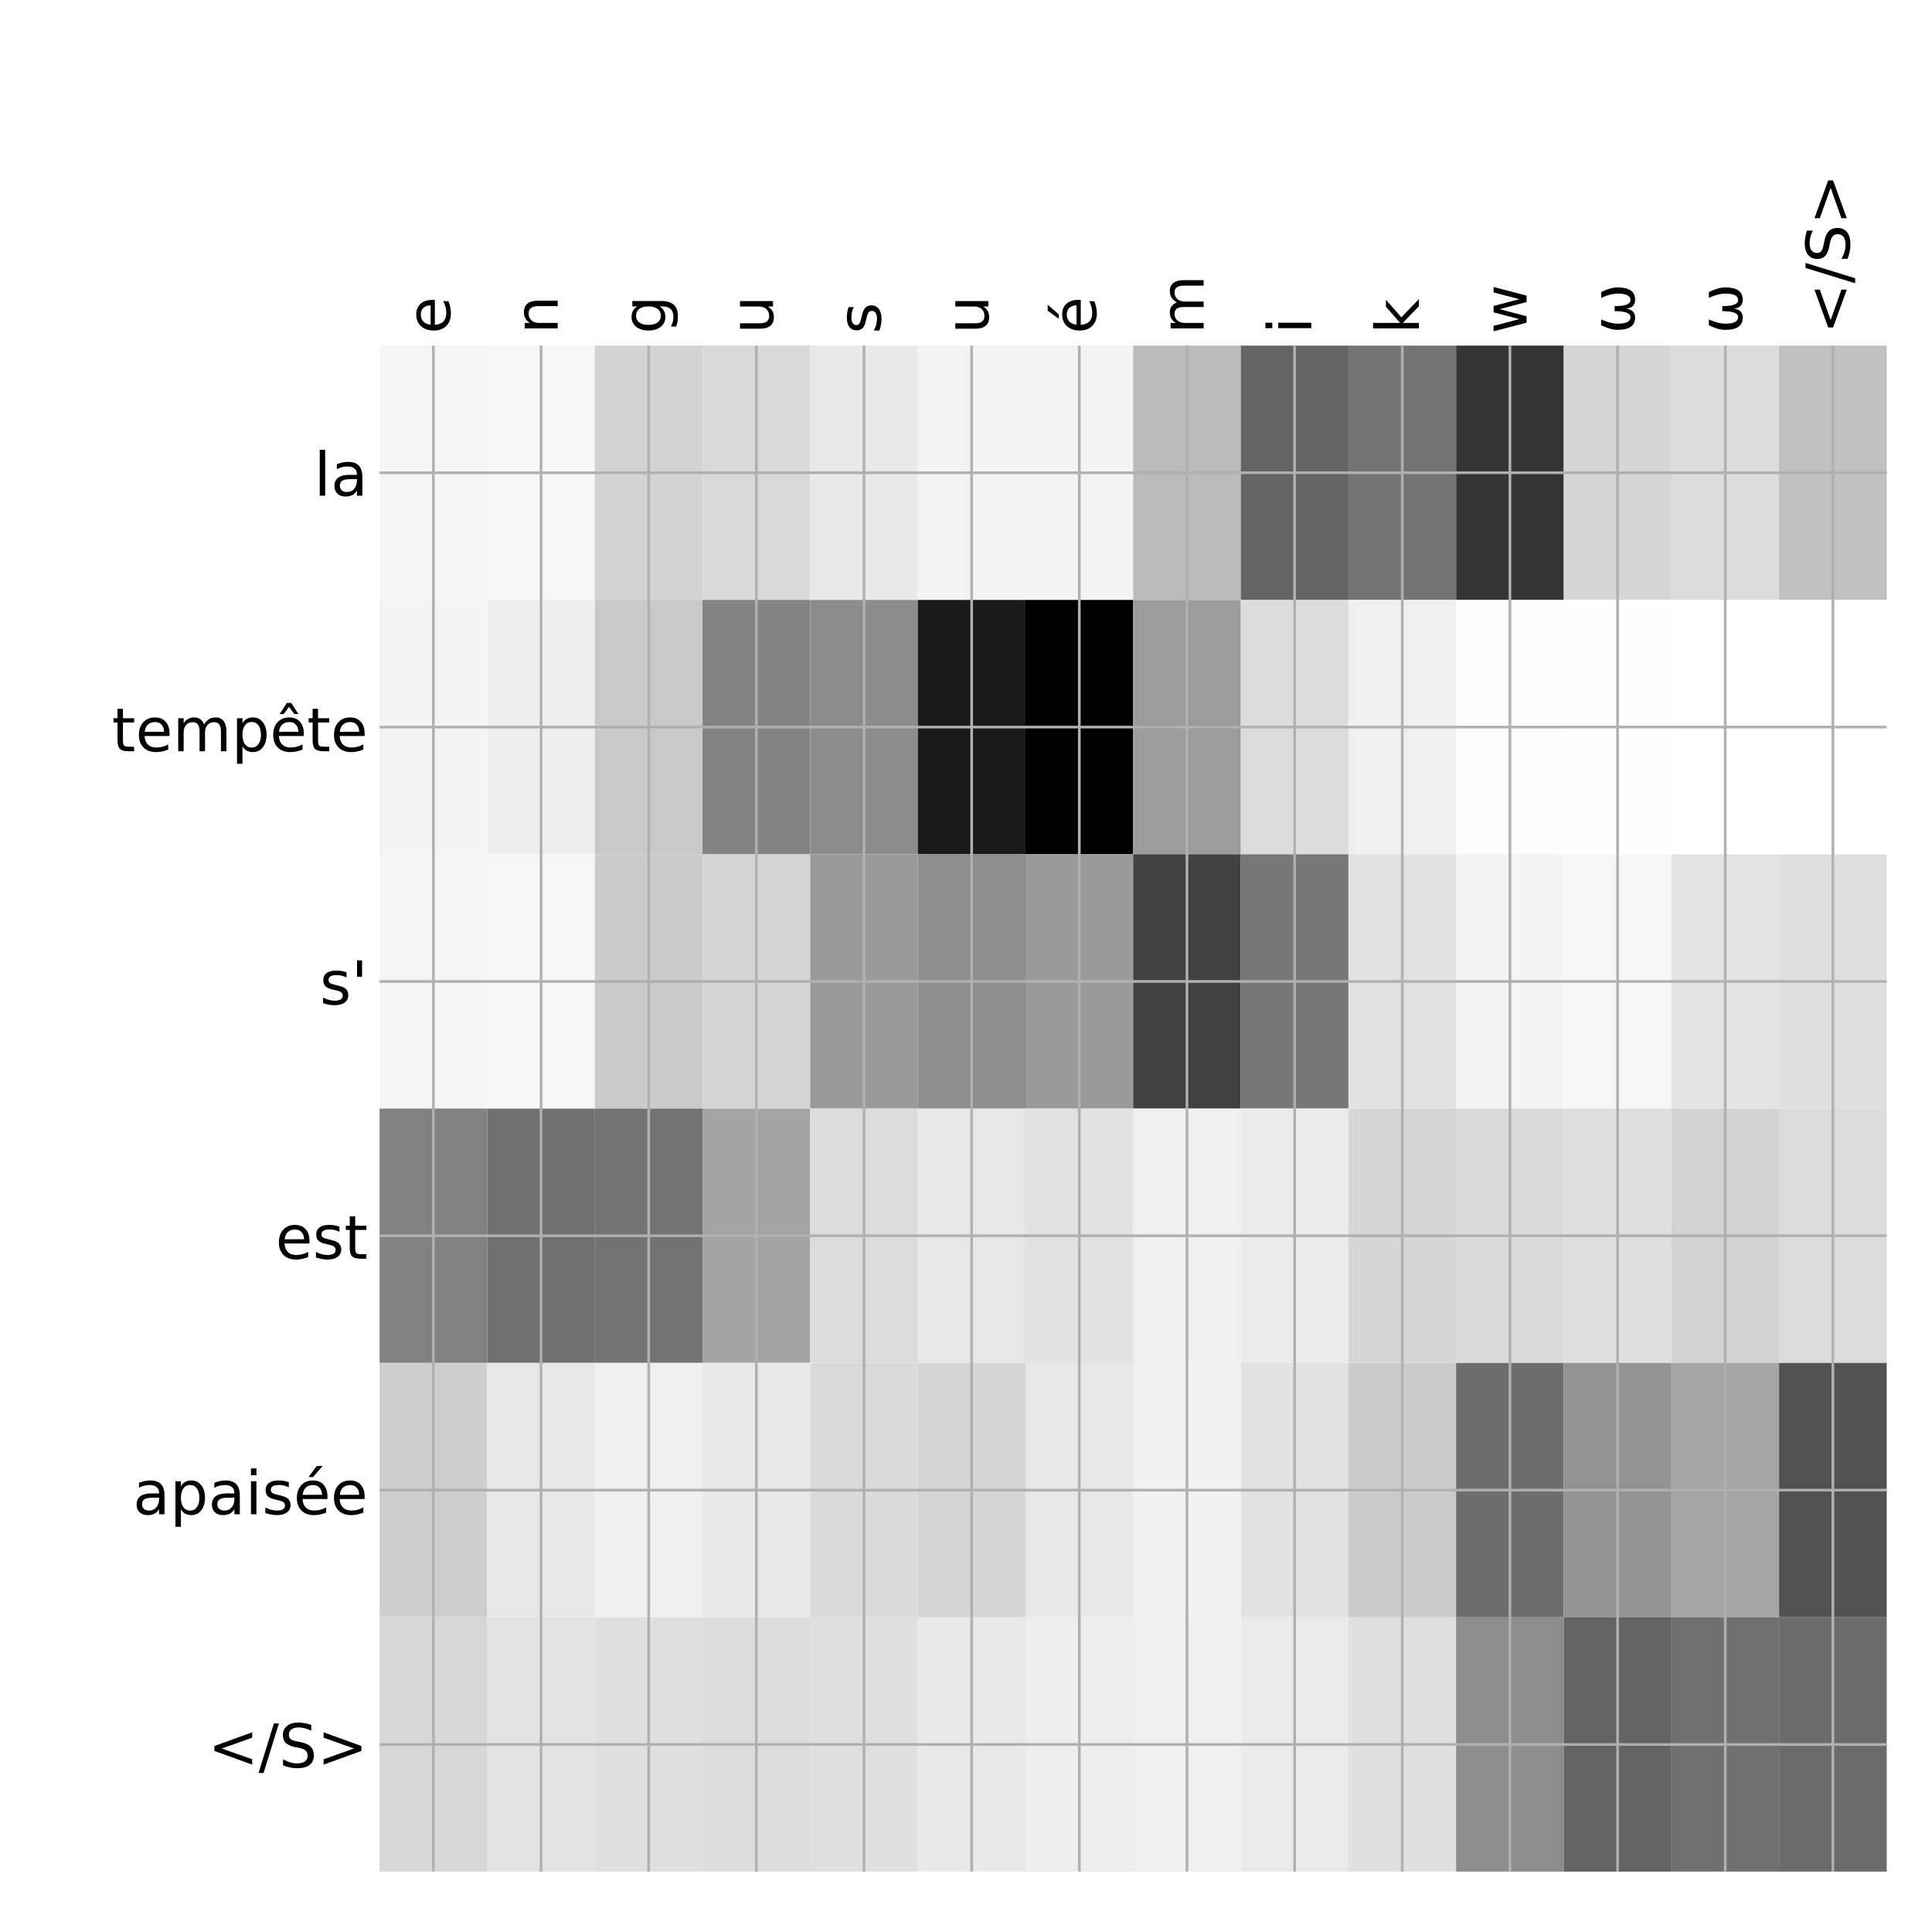 <?xml version="1.0" encoding="utf-8" standalone="no"?>
<!DOCTYPE svg PUBLIC "-//W3C//DTD SVG 1.1//EN"
  "http://www.w3.org/Graphics/SVG/1.1/DTD/svg11.dtd">
<!-- Created with matplotlib (http://matplotlib.org/) -->
<svg height="576pt" version="1.1" viewBox="0 0 576 576" width="576pt" xmlns="http://www.w3.org/2000/svg" xmlns:xlink="http://www.w3.org/1999/xlink">
 <defs>
  <style type="text/css">
*{stroke-linecap:butt;stroke-linejoin:round;}
  </style>
 </defs>
 <g id="figure_1">
  <g id="patch_1">
   <path d="M 0 576 
L 576 576 
L 576 0 
L 0 0 
z
" style="fill:#ffffff;"/>
  </g>
  <g id="axes_1">
   <g id="PolyCollection_1">
    <path clip-path="url(#pcba614f886)" d="M 113.162 103.033 
L 113.162 178.861 
L 145.258 178.861 
L 145.258 103.033 
L 113.162 103.033 
z
" style="fill:#f5f5f5;"/>
    <path clip-path="url(#pcba614f886)" d="M 145.258 103.033 
L 145.258 178.861 
L 177.354 178.861 
L 177.354 103.033 
L 145.258 103.033 
z
" style="fill:#f6f6f6;"/>
    <path clip-path="url(#pcba614f886)" d="M 177.354 103.033 
L 177.354 178.861 
L 209.449 178.861 
L 209.449 103.033 
L 177.354 103.033 
z
" style="fill:#d3d3d3;"/>
    <path clip-path="url(#pcba614f886)" d="M 209.449 103.033 
L 209.449 178.861 
L 241.545 178.861 
L 241.545 103.033 
L 209.449 103.033 
z
" style="fill:#d9d9d9;"/>
    <path clip-path="url(#pcba614f886)" d="M 241.545 103.033 
L 241.545 178.861 
L 273.64 178.861 
L 273.64 103.033 
L 241.545 103.033 
z
" style="fill:#e9e9e9;"/>
    <path clip-path="url(#pcba614f886)" d="M 273.64 103.033 
L 273.64 178.861 
L 305.736 178.861 
L 305.736 103.033 
L 273.64 103.033 
z
" style="fill:#f3f3f3;"/>
    <path clip-path="url(#pcba614f886)" d="M 305.736 103.033 
L 305.736 178.861 
L 337.831 178.861 
L 337.831 103.033 
L 305.736 103.033 
z
" style="fill:#f3f3f3;"/>
    <path clip-path="url(#pcba614f886)" d="M 337.831 103.033 
L 337.831 178.861 
L 369.927 178.861 
L 369.927 103.033 
L 337.831 103.033 
z
" style="fill:#bababa;"/>
    <path clip-path="url(#pcba614f886)" d="M 369.927 103.033 
L 369.927 178.861 
L 402.022 178.861 
L 402.022 103.033 
L 369.927 103.033 
z
" style="fill:#636363;"/>
    <path clip-path="url(#pcba614f886)" d="M 402.022 103.033 
L 402.022 178.861 
L 434.118 178.861 
L 434.118 103.033 
L 402.022 103.033 
z
" style="fill:#737373;"/>
    <path clip-path="url(#pcba614f886)" d="M 434.118 103.033 
L 434.118 178.861 
L 466.213 178.861 
L 466.213 103.033 
L 434.118 103.033 
z
" style="fill:#353535;"/>
    <path clip-path="url(#pcba614f886)" d="M 466.213 103.033 
L 466.213 178.861 
L 498.309 178.861 
L 498.309 103.033 
L 466.213 103.033 
z
" style="fill:#d6d6d6;"/>
    <path clip-path="url(#pcba614f886)" d="M 498.309 103.033 
L 498.309 178.861 
L 530.404 178.861 
L 530.404 103.033 
L 498.309 103.033 
z
" style="fill:#dcdcdc;"/>
    <path clip-path="url(#pcba614f886)" d="M 530.404 103.033 
L 530.404 178.861 
L 562.5 178.861 
L 562.5 103.033 
L 530.404 103.033 
z
" style="fill:#c0c0c0;"/>
    <path clip-path="url(#pcba614f886)" d="M 113.162 178.861 
L 113.162 254.689 
L 145.258 254.689 
L 145.258 178.861 
L 113.162 178.861 
z
" style="fill:#f4f4f4;"/>
    <path clip-path="url(#pcba614f886)" d="M 145.258 178.861 
L 145.258 254.689 
L 177.354 254.689 
L 177.354 178.861 
L 145.258 178.861 
z
" style="fill:#eeeeee;"/>
    <path clip-path="url(#pcba614f886)" d="M 177.354 178.861 
L 177.354 254.689 
L 209.449 254.689 
L 209.449 178.861 
L 177.354 178.861 
z
" style="fill:#c9c9c9;"/>
    <path clip-path="url(#pcba614f886)" d="M 209.449 178.861 
L 209.449 254.689 
L 241.545 254.689 
L 241.545 178.861 
L 209.449 178.861 
z
" style="fill:#838383;"/>
    <path clip-path="url(#pcba614f886)" d="M 241.545 178.861 
L 241.545 254.689 
L 273.64 254.689 
L 273.64 178.861 
L 241.545 178.861 
z
" style="fill:#8c8c8c;"/>
    <path clip-path="url(#pcba614f886)" d="M 273.64 178.861 
L 273.64 254.689 
L 305.736 254.689 
L 305.736 178.861 
L 273.64 178.861 
z
" style="fill:#1a1a1a;"/>
    <path clip-path="url(#pcba614f886)" d="M 305.736 178.861 
L 305.736 254.689 
L 337.831 254.689 
L 337.831 178.861 
L 305.736 178.861 
z
"/>
    <path clip-path="url(#pcba614f886)" d="M 337.831 178.861 
L 337.831 254.689 
L 369.927 254.689 
L 369.927 178.861 
L 337.831 178.861 
z
" style="fill:#9c9c9c;"/>
    <path clip-path="url(#pcba614f886)" d="M 369.927 178.861 
L 369.927 254.689 
L 402.022 254.689 
L 402.022 178.861 
L 369.927 178.861 
z
" style="fill:#dcdcdc;"/>
    <path clip-path="url(#pcba614f886)" d="M 402.022 178.861 
L 402.022 254.689 
L 434.118 254.689 
L 434.118 178.861 
L 402.022 178.861 
z
" style="fill:#f0f0f0;"/>
    <path clip-path="url(#pcba614f886)" d="M 434.118 178.861 
L 434.118 254.689 
L 466.213 254.689 
L 466.213 178.861 
L 434.118 178.861 
z
" style="fill:#fdfdfd;"/>
    <path clip-path="url(#pcba614f886)" d="M 466.213 178.861 
L 466.213 254.689 
L 498.309 254.689 
L 498.309 178.861 
L 466.213 178.861 
z
" style="fill:#fefefe;"/>
    <path clip-path="url(#pcba614f886)" d="M 498.309 178.861 
L 498.309 254.689 
L 530.404 254.689 
L 530.404 178.861 
L 498.309 178.861 
z
" style="fill:#ffffff;"/>
    <path clip-path="url(#pcba614f886)" d="M 530.404 178.861 
L 530.404 254.689 
L 562.5 254.689 
L 562.5 178.861 
L 530.404 178.861 
z
" style="fill:#ffffff;"/>
    <path clip-path="url(#pcba614f886)" d="M 113.162 254.689 
L 113.162 330.517 
L 145.258 330.517 
L 145.258 254.689 
L 113.162 254.689 
z
" style="fill:#f5f5f5;"/>
    <path clip-path="url(#pcba614f886)" d="M 145.258 254.689 
L 145.258 330.517 
L 177.354 330.517 
L 177.354 254.689 
L 145.258 254.689 
z
" style="fill:#f6f6f6;"/>
    <path clip-path="url(#pcba614f886)" d="M 177.354 254.689 
L 177.354 330.517 
L 209.449 330.517 
L 209.449 254.689 
L 177.354 254.689 
z
" style="fill:#cbcbcb;"/>
    <path clip-path="url(#pcba614f886)" d="M 209.449 254.689 
L 209.449 330.517 
L 241.545 330.517 
L 241.545 254.689 
L 209.449 254.689 
z
" style="fill:#d4d4d4;"/>
    <path clip-path="url(#pcba614f886)" d="M 241.545 254.689 
L 241.545 330.517 
L 273.64 330.517 
L 273.64 254.689 
L 241.545 254.689 
z
" style="fill:#9a9a9a;"/>
    <path clip-path="url(#pcba614f886)" d="M 273.64 254.689 
L 273.64 330.517 
L 305.736 330.517 
L 305.736 254.689 
L 273.64 254.689 
z
" style="fill:#8e8e8e;"/>
    <path clip-path="url(#pcba614f886)" d="M 305.736 254.689 
L 305.736 330.517 
L 337.831 330.517 
L 337.831 254.689 
L 305.736 254.689 
z
" style="fill:#9a9a9a;"/>
    <path clip-path="url(#pcba614f886)" d="M 337.831 254.689 
L 337.831 330.517 
L 369.927 330.517 
L 369.927 254.689 
L 337.831 254.689 
z
" style="fill:#414141;"/>
    <path clip-path="url(#pcba614f886)" d="M 369.927 254.689 
L 369.927 330.517 
L 402.022 330.517 
L 402.022 254.689 
L 369.927 254.689 
z
" style="fill:#777777;"/>
    <path clip-path="url(#pcba614f886)" d="M 402.022 254.689 
L 402.022 330.517 
L 434.118 330.517 
L 434.118 254.689 
L 402.022 254.689 
z
" style="fill:#e2e2e2;"/>
    <path clip-path="url(#pcba614f886)" d="M 434.118 254.689 
L 434.118 330.517 
L 466.213 330.517 
L 466.213 254.689 
L 434.118 254.689 
z
" style="fill:#f4f4f4;"/>
    <path clip-path="url(#pcba614f886)" d="M 466.213 254.689 
L 466.213 330.517 
L 498.309 330.517 
L 498.309 254.689 
L 466.213 254.689 
z
" style="fill:#f6f6f6;"/>
    <path clip-path="url(#pcba614f886)" d="M 498.309 254.689 
L 498.309 330.517 
L 530.404 330.517 
L 530.404 254.689 
L 498.309 254.689 
z
" style="fill:#e4e4e4;"/>
    <path clip-path="url(#pcba614f886)" d="M 530.404 254.689 
L 530.404 330.517 
L 562.5 330.517 
L 562.5 254.689 
L 530.404 254.689 
z
" style="fill:#dfdfdf;"/>
    <path clip-path="url(#pcba614f886)" d="M 113.162 330.517 
L 113.162 406.344 
L 145.258 406.344 
L 145.258 330.517 
L 113.162 330.517 
z
" style="fill:#818181;"/>
    <path clip-path="url(#pcba614f886)" d="M 145.258 330.517 
L 145.258 406.344 
L 177.354 406.344 
L 177.354 330.517 
L 145.258 330.517 
z
" style="fill:#707070;"/>
    <path clip-path="url(#pcba614f886)" d="M 177.354 330.517 
L 177.354 406.344 
L 209.449 406.344 
L 209.449 330.517 
L 177.354 330.517 
z
" style="fill:#737373;"/>
    <path clip-path="url(#pcba614f886)" d="M 209.449 330.517 
L 209.449 406.344 
L 241.545 406.344 
L 241.545 330.517 
L 209.449 330.517 
z
" style="fill:#a4a4a4;"/>
    <path clip-path="url(#pcba614f886)" d="M 241.545 330.517 
L 241.545 406.344 
L 273.64 406.344 
L 273.64 330.517 
L 241.545 330.517 
z
" style="fill:#dbdbdb;"/>
    <path clip-path="url(#pcba614f886)" d="M 273.64 330.517 
L 273.64 406.344 
L 305.736 406.344 
L 305.736 330.517 
L 273.64 330.517 
z
" style="fill:#e7e7e7;"/>
    <path clip-path="url(#pcba614f886)" d="M 305.736 330.517 
L 305.736 406.344 
L 337.831 406.344 
L 337.831 330.517 
L 305.736 330.517 
z
" style="fill:#e2e2e2;"/>
    <path clip-path="url(#pcba614f886)" d="M 337.831 330.517 
L 337.831 406.344 
L 369.927 406.344 
L 369.927 330.517 
L 337.831 330.517 
z
" style="fill:#f0f0f0;"/>
    <path clip-path="url(#pcba614f886)" d="M 369.927 330.517 
L 369.927 406.344 
L 402.022 406.344 
L 402.022 330.517 
L 369.927 330.517 
z
" style="fill:#ebebeb;"/>
    <path clip-path="url(#pcba614f886)" d="M 402.022 330.517 
L 402.022 406.344 
L 434.118 406.344 
L 434.118 330.517 
L 402.022 330.517 
z
" style="fill:#d6d6d6;"/>
    <path clip-path="url(#pcba614f886)" d="M 434.118 330.517 
L 434.118 406.344 
L 466.213 406.344 
L 466.213 330.517 
L 434.118 330.517 
z
" style="fill:#dadada;"/>
    <path clip-path="url(#pcba614f886)" d="M 466.213 330.517 
L 466.213 406.344 
L 498.309 406.344 
L 498.309 330.517 
L 466.213 330.517 
z
" style="fill:#dfdfdf;"/>
    <path clip-path="url(#pcba614f886)" d="M 498.309 330.517 
L 498.309 406.344 
L 530.404 406.344 
L 530.404 330.517 
L 498.309 330.517 
z
" style="fill:#d2d2d2;"/>
    <path clip-path="url(#pcba614f886)" d="M 530.404 330.517 
L 530.404 406.344 
L 562.5 406.344 
L 562.5 330.517 
L 530.404 330.517 
z
" style="fill:#dbdbdb;"/>
    <path clip-path="url(#pcba614f886)" d="M 113.162 406.344 
L 113.162 482.172 
L 145.258 482.172 
L 145.258 406.344 
L 113.162 406.344 
z
" style="fill:#cecece;"/>
    <path clip-path="url(#pcba614f886)" d="M 145.258 406.344 
L 145.258 482.172 
L 177.354 482.172 
L 177.354 406.344 
L 145.258 406.344 
z
" style="fill:#e7e7e7;"/>
    <path clip-path="url(#pcba614f886)" d="M 177.354 406.344 
L 177.354 482.172 
L 209.449 482.172 
L 209.449 406.344 
L 177.354 406.344 
z
" style="fill:#f0f0f0;"/>
    <path clip-path="url(#pcba614f886)" d="M 209.449 406.344 
L 209.449 482.172 
L 241.545 482.172 
L 241.545 406.344 
L 209.449 406.344 
z
" style="fill:#e9e9e9;"/>
    <path clip-path="url(#pcba614f886)" d="M 241.545 406.344 
L 241.545 482.172 
L 273.64 482.172 
L 273.64 406.344 
L 241.545 406.344 
z
" style="fill:#dadada;"/>
    <path clip-path="url(#pcba614f886)" d="M 273.64 406.344 
L 273.64 482.172 
L 305.736 482.172 
L 305.736 406.344 
L 273.64 406.344 
z
" style="fill:#d5d5d5;"/>
    <path clip-path="url(#pcba614f886)" d="M 305.736 406.344 
L 305.736 482.172 
L 337.831 482.172 
L 337.831 406.344 
L 305.736 406.344 
z
" style="fill:#e7e7e7;"/>
    <path clip-path="url(#pcba614f886)" d="M 337.831 406.344 
L 337.831 482.172 
L 369.927 482.172 
L 369.927 406.344 
L 337.831 406.344 
z
" style="fill:#f1f1f1;"/>
    <path clip-path="url(#pcba614f886)" d="M 369.927 406.344 
L 369.927 482.172 
L 402.022 482.172 
L 402.022 406.344 
L 369.927 406.344 
z
" style="fill:#e2e2e2;"/>
    <path clip-path="url(#pcba614f886)" d="M 402.022 406.344 
L 402.022 482.172 
L 434.118 482.172 
L 434.118 406.344 
L 402.022 406.344 
z
" style="fill:#cbcbcb;"/>
    <path clip-path="url(#pcba614f886)" d="M 434.118 406.344 
L 434.118 482.172 
L 466.213 482.172 
L 466.213 406.344 
L 434.118 406.344 
z
" style="fill:#6d6d6d;"/>
    <path clip-path="url(#pcba614f886)" d="M 466.213 406.344 
L 466.213 482.172 
L 498.309 482.172 
L 498.309 406.344 
L 466.213 406.344 
z
" style="fill:#939393;"/>
    <path clip-path="url(#pcba614f886)" d="M 498.309 406.344 
L 498.309 482.172 
L 530.404 482.172 
L 530.404 406.344 
L 498.309 406.344 
z
" style="fill:#a5a5a5;"/>
    <path clip-path="url(#pcba614f886)" d="M 530.404 406.344 
L 530.404 482.172 
L 562.5 482.172 
L 562.5 406.344 
L 530.404 406.344 
z
" style="fill:#525252;"/>
    <path clip-path="url(#pcba614f886)" d="M 113.162 482.172 
L 113.162 558 
L 145.258 558 
L 145.258 482.172 
L 113.162 482.172 
z
" style="fill:#d7d7d7;"/>
    <path clip-path="url(#pcba614f886)" d="M 145.258 482.172 
L 145.258 558 
L 177.354 558 
L 177.354 482.172 
L 145.258 482.172 
z
" style="fill:#e3e3e3;"/>
    <path clip-path="url(#pcba614f886)" d="M 177.354 482.172 
L 177.354 558 
L 209.449 558 
L 209.449 482.172 
L 177.354 482.172 
z
" style="fill:#dfdfdf;"/>
    <path clip-path="url(#pcba614f886)" d="M 209.449 482.172 
L 209.449 558 
L 241.545 558 
L 241.545 482.172 
L 209.449 482.172 
z
" style="fill:#dcdcdc;"/>
    <path clip-path="url(#pcba614f886)" d="M 241.545 482.172 
L 241.545 558 
L 273.64 558 
L 273.64 482.172 
L 241.545 482.172 
z
" style="fill:#dfdfdf;"/>
    <path clip-path="url(#pcba614f886)" d="M 273.64 482.172 
L 273.64 558 
L 305.736 558 
L 305.736 482.172 
L 273.64 482.172 
z
" style="fill:#e9e9e9;"/>
    <path clip-path="url(#pcba614f886)" d="M 305.736 482.172 
L 305.736 558 
L 337.831 558 
L 337.831 482.172 
L 305.736 482.172 
z
" style="fill:#ededed;"/>
    <path clip-path="url(#pcba614f886)" d="M 337.831 482.172 
L 337.831 558 
L 369.927 558 
L 369.927 482.172 
L 337.831 482.172 
z
" style="fill:#f0f0f0;"/>
    <path clip-path="url(#pcba614f886)" d="M 369.927 482.172 
L 369.927 558 
L 402.022 558 
L 402.022 482.172 
L 369.927 482.172 
z
" style="fill:#eaeaea;"/>
    <path clip-path="url(#pcba614f886)" d="M 402.022 482.172 
L 402.022 558 
L 434.118 558 
L 434.118 482.172 
L 402.022 482.172 
z
" style="fill:#e0e0e0;"/>
    <path clip-path="url(#pcba614f886)" d="M 434.118 482.172 
L 434.118 558 
L 466.213 558 
L 466.213 482.172 
L 434.118 482.172 
z
" style="fill:#8d8d8d;"/>
    <path clip-path="url(#pcba614f886)" d="M 466.213 482.172 
L 466.213 558 
L 498.309 558 
L 498.309 482.172 
L 466.213 482.172 
z
" style="fill:#636363;"/>
    <path clip-path="url(#pcba614f886)" d="M 498.309 482.172 
L 498.309 558 
L 530.404 558 
L 530.404 482.172 
L 498.309 482.172 
z
" style="fill:#707070;"/>
    <path clip-path="url(#pcba614f886)" d="M 530.404 482.172 
L 530.404 558 
L 562.5 558 
L 562.5 482.172 
L 530.404 482.172 
z
" style="fill:#6b6b6b;"/>
   </g>
   <g id="matplotlib.axis_1">
    <g id="xtick_1">
     <g id="line2d_1">
      <path clip-path="url(#pcba614f886)" d="M 129.21 558 
L 129.21 103.033 
" style="fill:none;stroke:#b0b0b0;stroke-linecap:square;stroke-width:0.8;"/>
     </g>
     <g id="line2d_2"/>
     <g id="text_1">
      <!-- e -->
      <defs>
       <path d="M 56.203 29.594 
L 56.203 25.203 
L 14.891 25.203 
Q 15.484 15.922 20.484 11.062 
Q 25.484 6.203 34.422 6.203 
Q 39.594 6.203 44.453 7.469 
Q 49.312 8.734 54.109 11.281 
L 54.109 2.781 
Q 49.266 0.734 44.188 -0.344 
Q 39.109 -1.422 33.891 -1.422 
Q 20.797 -1.422 13.156 6.188 
Q 5.516 13.812 5.516 26.812 
Q 5.516 40.234 12.766 48.109 
Q 20.016 56 32.328 56 
Q 43.359 56 49.781 48.891 
Q 56.203 41.797 56.203 29.594 
z
M 47.219 32.234 
Q 47.125 39.594 43.094 43.984 
Q 39.062 48.391 32.422 48.391 
Q 24.906 48.391 20.391 44.141 
Q 15.875 39.891 15.188 32.172 
z
" id="DejaVuSans-65"/>
      </defs>
      <g transform="translate(134.177 99.533)rotate(-90)scale(0.18 -0.18)">
       <use xlink:href="#DejaVuSans-65"/>
      </g>
     </g>
    </g>
    <g id="xtick_2">
     <g id="line2d_3">
      <path clip-path="url(#pcba614f886)" d="M 161.306 558 
L 161.306 103.033 
" style="fill:none;stroke:#b0b0b0;stroke-linecap:square;stroke-width:0.8;"/>
     </g>
     <g id="line2d_4"/>
     <g id="text_2">
      <!-- n -->
      <defs>
       <path d="M 54.891 33.016 
L 54.891 0 
L 45.906 0 
L 45.906 32.719 
Q 45.906 40.484 42.875 44.328 
Q 39.844 48.188 33.797 48.188 
Q 26.516 48.188 22.312 43.547 
Q 18.109 38.922 18.109 30.906 
L 18.109 0 
L 9.078 0 
L 9.078 54.688 
L 18.109 54.688 
L 18.109 46.188 
Q 21.344 51.125 25.703 53.562 
Q 30.078 56 35.797 56 
Q 45.219 56 50.047 50.172 
Q 54.891 44.344 54.891 33.016 
z
" id="DejaVuSans-6e"/>
      </defs>
      <g transform="translate(166.273 99.533)rotate(-90)scale(0.18 -0.18)">
       <use xlink:href="#DejaVuSans-6e"/>
      </g>
     </g>
    </g>
    <g id="xtick_3">
     <g id="line2d_5">
      <path clip-path="url(#pcba614f886)" d="M 193.401 558 
L 193.401 103.033 
" style="fill:none;stroke:#b0b0b0;stroke-linecap:square;stroke-width:0.8;"/>
     </g>
     <g id="line2d_6"/>
     <g id="text_3">
      <!-- g -->
      <defs>
       <path d="M 45.406 27.984 
Q 45.406 37.75 41.375 43.109 
Q 37.359 48.484 30.078 48.484 
Q 22.859 48.484 18.828 43.109 
Q 14.797 37.75 14.797 27.984 
Q 14.797 18.266 18.828 12.891 
Q 22.859 7.516 30.078 7.516 
Q 37.359 7.516 41.375 12.891 
Q 45.406 18.266 45.406 27.984 
z
M 54.391 6.781 
Q 54.391 -7.172 48.188 -13.984 
Q 42 -20.797 29.203 -20.797 
Q 24.469 -20.797 20.266 -20.094 
Q 16.062 -19.391 12.109 -17.922 
L 12.109 -9.188 
Q 16.062 -11.328 19.922 -12.344 
Q 23.781 -13.375 27.781 -13.375 
Q 36.625 -13.375 41.016 -8.766 
Q 45.406 -4.156 45.406 5.172 
L 45.406 9.625 
Q 42.625 4.781 38.281 2.391 
Q 33.938 0 27.875 0 
Q 17.828 0 11.672 7.656 
Q 5.516 15.328 5.516 27.984 
Q 5.516 40.672 11.672 48.328 
Q 17.828 56 27.875 56 
Q 33.938 56 38.281 53.609 
Q 42.625 51.219 45.406 46.391 
L 45.406 54.688 
L 54.391 54.688 
z
" id="DejaVuSans-67"/>
      </defs>
      <g transform="translate(198.368 99.533)rotate(-90)scale(0.18 -0.18)">
       <use xlink:href="#DejaVuSans-67"/>
      </g>
     </g>
    </g>
    <g id="xtick_4">
     <g id="line2d_7">
      <path clip-path="url(#pcba614f886)" d="M 225.497 558 
L 225.497 103.033 
" style="fill:none;stroke:#b0b0b0;stroke-linecap:square;stroke-width:0.8;"/>
     </g>
     <g id="line2d_8"/>
     <g id="text_4">
      <!-- u -->
      <defs>
       <path d="M 8.5 21.578 
L 8.5 54.688 
L 17.484 54.688 
L 17.484 21.922 
Q 17.484 14.156 20.5 10.266 
Q 23.531 6.391 29.594 6.391 
Q 36.859 6.391 41.078 11.031 
Q 45.312 15.672 45.312 23.688 
L 45.312 54.688 
L 54.297 54.688 
L 54.297 0 
L 45.312 0 
L 45.312 8.406 
Q 42.047 3.422 37.719 1 
Q 33.406 -1.422 27.688 -1.422 
Q 18.266 -1.422 13.375 4.438 
Q 8.5 10.297 8.5 21.578 
z
M 31.109 56 
z
" id="DejaVuSans-75"/>
      </defs>
      <g transform="translate(230.464 99.533)rotate(-90)scale(0.18 -0.18)">
       <use xlink:href="#DejaVuSans-75"/>
      </g>
     </g>
    </g>
    <g id="xtick_5">
     <g id="line2d_9">
      <path clip-path="url(#pcba614f886)" d="M 257.592 558 
L 257.592 103.033 
" style="fill:none;stroke:#b0b0b0;stroke-linecap:square;stroke-width:0.8;"/>
     </g>
     <g id="line2d_10"/>
     <g id="text_5">
      <!-- s -->
      <defs>
       <path d="M 44.281 53.078 
L 44.281 44.578 
Q 40.484 46.531 36.375 47.5 
Q 32.281 48.484 27.875 48.484 
Q 21.188 48.484 17.844 46.438 
Q 14.5 44.391 14.5 40.281 
Q 14.5 37.156 16.891 35.375 
Q 19.281 33.594 26.516 31.984 
L 29.594 31.297 
Q 39.156 29.25 43.188 25.516 
Q 47.219 21.781 47.219 15.094 
Q 47.219 7.469 41.188 3.016 
Q 35.156 -1.422 24.609 -1.422 
Q 20.219 -1.422 15.453 -0.562 
Q 10.688 0.297 5.422 2 
L 5.422 11.281 
Q 10.406 8.688 15.234 7.391 
Q 20.062 6.109 24.812 6.109 
Q 31.156 6.109 34.562 8.281 
Q 37.984 10.453 37.984 14.406 
Q 37.984 18.062 35.516 20.016 
Q 33.062 21.969 24.703 23.781 
L 21.578 24.516 
Q 13.234 26.266 9.516 29.906 
Q 5.812 33.547 5.812 39.891 
Q 5.812 47.609 11.281 51.797 
Q 16.75 56 26.812 56 
Q 31.781 56 36.172 55.266 
Q 40.578 54.547 44.281 53.078 
z
" id="DejaVuSans-73"/>
      </defs>
      <g transform="translate(262.559 99.533)rotate(-90)scale(0.18 -0.18)">
       <use xlink:href="#DejaVuSans-73"/>
      </g>
     </g>
    </g>
    <g id="xtick_6">
     <g id="line2d_11">
      <path clip-path="url(#pcba614f886)" d="M 289.688 558 
L 289.688 103.033 
" style="fill:none;stroke:#b0b0b0;stroke-linecap:square;stroke-width:0.8;"/>
     </g>
     <g id="line2d_12"/>
     <g id="text_6">
      <!-- u -->
      <g transform="translate(294.655 99.533)rotate(-90)scale(0.18 -0.18)">
       <use xlink:href="#DejaVuSans-75"/>
      </g>
     </g>
    </g>
    <g id="xtick_7">
     <g id="line2d_13">
      <path clip-path="url(#pcba614f886)" d="M 321.783 558 
L 321.783 103.033 
" style="fill:none;stroke:#b0b0b0;stroke-linecap:square;stroke-width:0.8;"/>
     </g>
     <g id="line2d_14"/>
     <g id="text_7">
      <!-- é -->
      <defs>
       <path d="M 56.203 29.594 
L 56.203 25.203 
L 14.891 25.203 
Q 15.484 15.922 20.484 11.062 
Q 25.484 6.203 34.422 6.203 
Q 39.594 6.203 44.453 7.469 
Q 49.312 8.734 54.109 11.281 
L 54.109 2.781 
Q 49.266 0.734 44.188 -0.344 
Q 39.109 -1.422 33.891 -1.422 
Q 20.797 -1.422 13.156 6.188 
Q 5.516 13.812 5.516 26.812 
Q 5.516 40.234 12.766 48.109 
Q 20.016 56 32.328 56 
Q 43.359 56 49.781 48.891 
Q 56.203 41.797 56.203 29.594 
z
M 47.219 32.234 
Q 47.125 39.594 43.094 43.984 
Q 39.062 48.391 32.422 48.391 
Q 24.906 48.391 20.391 44.141 
Q 15.875 39.891 15.188 32.172 
z
M 38.531 79.984 
L 48.25 79.984 
L 32.344 61.625 
L 24.859 61.625 
z
" id="DejaVuSans-e9"/>
      </defs>
      <g transform="translate(326.75 99.533)rotate(-90)scale(0.18 -0.18)">
       <use xlink:href="#DejaVuSans-e9"/>
      </g>
     </g>
    </g>
    <g id="xtick_8">
     <g id="line2d_15">
      <path clip-path="url(#pcba614f886)" d="M 353.879 558 
L 353.879 103.033 
" style="fill:none;stroke:#b0b0b0;stroke-linecap:square;stroke-width:0.8;"/>
     </g>
     <g id="line2d_16"/>
     <g id="text_8">
      <!-- m -->
      <defs>
       <path d="M 52 44.188 
Q 55.375 50.25 60.062 53.125 
Q 64.75 56 71.094 56 
Q 79.641 56 84.281 50.016 
Q 88.922 44.047 88.922 33.016 
L 88.922 0 
L 79.891 0 
L 79.891 32.719 
Q 79.891 40.578 77.094 44.375 
Q 74.312 48.188 68.609 48.188 
Q 61.625 48.188 57.562 43.547 
Q 53.516 38.922 53.516 30.906 
L 53.516 0 
L 44.484 0 
L 44.484 32.719 
Q 44.484 40.625 41.703 44.406 
Q 38.922 48.188 33.109 48.188 
Q 26.219 48.188 22.156 43.531 
Q 18.109 38.875 18.109 30.906 
L 18.109 0 
L 9.078 0 
L 9.078 54.688 
L 18.109 54.688 
L 18.109 46.188 
Q 21.188 51.219 25.484 53.609 
Q 29.781 56 35.688 56 
Q 41.656 56 45.828 52.969 
Q 50 49.953 52 44.188 
z
" id="DejaVuSans-6d"/>
      </defs>
      <g transform="translate(358.846 99.533)rotate(-90)scale(0.18 -0.18)">
       <use xlink:href="#DejaVuSans-6d"/>
      </g>
     </g>
    </g>
    <g id="xtick_9">
     <g id="line2d_17">
      <path clip-path="url(#pcba614f886)" d="M 385.975 558 
L 385.975 103.033 
" style="fill:none;stroke:#b0b0b0;stroke-linecap:square;stroke-width:0.8;"/>
     </g>
     <g id="line2d_18"/>
     <g id="text_9">
      <!-- i -->
      <defs>
       <path d="M 9.422 54.688 
L 18.406 54.688 
L 18.406 0 
L 9.422 0 
z
M 9.422 75.984 
L 18.406 75.984 
L 18.406 64.594 
L 9.422 64.594 
z
" id="DejaVuSans-69"/>
      </defs>
      <g transform="translate(390.941 99.533)rotate(-90)scale(0.18 -0.18)">
       <use xlink:href="#DejaVuSans-69"/>
      </g>
     </g>
    </g>
    <g id="xtick_10">
     <g id="line2d_19">
      <path clip-path="url(#pcba614f886)" d="M 418.07 558 
L 418.07 103.033 
" style="fill:none;stroke:#b0b0b0;stroke-linecap:square;stroke-width:0.8;"/>
     </g>
     <g id="line2d_20"/>
     <g id="text_10">
      <!-- k -->
      <defs>
       <path d="M 9.078 75.984 
L 18.109 75.984 
L 18.109 31.109 
L 44.922 54.688 
L 56.391 54.688 
L 27.391 29.109 
L 57.625 0 
L 45.906 0 
L 18.109 26.703 
L 18.109 0 
L 9.078 0 
z
" id="DejaVuSans-6b"/>
      </defs>
      <g transform="translate(423.037 99.533)rotate(-90)scale(0.18 -0.18)">
       <use xlink:href="#DejaVuSans-6b"/>
      </g>
     </g>
    </g>
    <g id="xtick_11">
     <g id="line2d_21">
      <path clip-path="url(#pcba614f886)" d="M 450.166 558 
L 450.166 103.033 
" style="fill:none;stroke:#b0b0b0;stroke-linecap:square;stroke-width:0.8;"/>
     </g>
     <g id="line2d_22"/>
     <g id="text_11">
      <!-- w -->
      <defs>
       <path d="M 4.203 54.688 
L 13.188 54.688 
L 24.422 12.016 
L 35.594 54.688 
L 46.188 54.688 
L 57.422 12.016 
L 68.609 54.688 
L 77.594 54.688 
L 63.281 0 
L 52.688 0 
L 40.922 44.828 
L 29.109 0 
L 18.5 0 
z
" id="DejaVuSans-77"/>
      </defs>
      <g transform="translate(455.132 99.533)rotate(-90)scale(0.18 -0.18)">
       <use xlink:href="#DejaVuSans-77"/>
      </g>
     </g>
    </g>
    <g id="xtick_12">
     <g id="line2d_23">
      <path clip-path="url(#pcba614f886)" d="M 482.261 558 
L 482.261 103.033 
" style="fill:none;stroke:#b0b0b0;stroke-linecap:square;stroke-width:0.8;"/>
     </g>
     <g id="line2d_24"/>
     <g id="text_12">
      <!-- ω -->
      <defs>
       <path d="M 26.859 -1.422 
Q 6.594 -1.422 6.594 27.594 
Q 6.594 39.062 14.156 54.688 
L 23.828 54.688 
Q 16.844 39.062 16.844 27.344 
Q 16.844 6.203 27.688 6.203 
Q 37.594 6.203 37.594 32.469 
L 45.906 32.469 
Q 45.906 6.203 55.812 6.203 
Q 66.656 6.203 66.656 27.344 
Q 66.656 39.062 59.672 54.688 
L 69.344 54.688 
Q 76.906 39.062 76.906 27.594 
Q 76.906 -1.422 56.641 -1.422 
Q 43.359 -1.422 41.75 13.188 
Q 39.75 -1.422 26.859 -1.422 
z
" id="DejaVuSans-3c9"/>
      </defs>
      <g transform="translate(487.228 99.533)rotate(-90)scale(0.18 -0.18)">
       <use xlink:href="#DejaVuSans-3c9"/>
      </g>
     </g>
    </g>
    <g id="xtick_13">
     <g id="line2d_25">
      <path clip-path="url(#pcba614f886)" d="M 514.357 558 
L 514.357 103.033 
" style="fill:none;stroke:#b0b0b0;stroke-linecap:square;stroke-width:0.8;"/>
     </g>
     <g id="line2d_26"/>
     <g id="text_13">
      <!-- ω -->
      <g transform="translate(519.324 99.533)rotate(-90)scale(0.18 -0.18)">
       <use xlink:href="#DejaVuSans-3c9"/>
      </g>
     </g>
    </g>
    <g id="xtick_14">
     <g id="line2d_27">
      <path clip-path="url(#pcba614f886)" d="M 546.452 558 
L 546.452 103.033 
" style="fill:none;stroke:#b0b0b0;stroke-linecap:square;stroke-width:0.8;"/>
     </g>
     <g id="line2d_28"/>
     <g id="text_14">
      <!-- &lt;/S&gt; -->
      <defs>
       <path d="M 73.188 49.219 
L 22.797 31.297 
L 73.188 13.484 
L 73.188 4.594 
L 10.594 27.297 
L 10.594 35.406 
L 73.188 58.109 
z
" id="DejaVuSans-3c"/>
       <path d="M 25.391 72.906 
L 33.688 72.906 
L 8.297 -9.281 
L 0 -9.281 
z
" id="DejaVuSans-2f"/>
       <path d="M 53.516 70.516 
L 53.516 60.891 
Q 47.906 63.578 42.922 64.891 
Q 37.938 66.219 33.297 66.219 
Q 25.25 66.219 20.875 63.094 
Q 16.5 59.969 16.5 54.203 
Q 16.5 49.359 19.406 46.891 
Q 22.312 44.438 30.422 42.922 
L 36.375 41.703 
Q 47.406 39.594 52.656 34.297 
Q 57.906 29 57.906 20.125 
Q 57.906 9.516 50.797 4.047 
Q 43.703 -1.422 29.984 -1.422 
Q 24.812 -1.422 18.969 -0.25 
Q 13.141 0.922 6.891 3.219 
L 6.891 13.375 
Q 12.891 10.016 18.656 8.297 
Q 24.422 6.594 29.984 6.594 
Q 38.422 6.594 43.016 9.906 
Q 47.609 13.234 47.609 19.391 
Q 47.609 24.75 44.312 27.781 
Q 41.016 30.812 33.5 32.328 
L 27.484 33.5 
Q 16.453 35.688 11.516 40.375 
Q 6.594 45.062 6.594 53.422 
Q 6.594 63.094 13.406 68.656 
Q 20.219 74.219 32.172 74.219 
Q 37.312 74.219 42.625 73.281 
Q 47.953 72.359 53.516 70.516 
z
" id="DejaVuSans-53"/>
       <path d="M 10.594 49.219 
L 10.594 58.109 
L 73.188 35.406 
L 73.188 27.297 
L 10.594 4.594 
L 10.594 13.484 
L 60.891 31.297 
z
" id="DejaVuSans-3e"/>
      </defs>
      <g transform="translate(551.419 99.533)rotate(-90)scale(0.18 -0.18)">
       <use xlink:href="#DejaVuSans-3c"/>
       <use x="83.789" xlink:href="#DejaVuSans-2f"/>
       <use x="117.48" xlink:href="#DejaVuSans-53"/>
       <use x="180.957" xlink:href="#DejaVuSans-3e"/>
      </g>
     </g>
    </g>
   </g>
   <g id="matplotlib.axis_2">
    <g id="ytick_1">
     <g id="line2d_29">
      <path clip-path="url(#pcba614f886)" d="M 113.162 140.947 
L 562.5 140.947 
" style="fill:none;stroke:#b0b0b0;stroke-linecap:square;stroke-width:0.8;"/>
     </g>
     <g id="line2d_30"/>
     <g id="text_15">
      <!-- la -->
      <defs>
       <path d="M 9.422 75.984 
L 18.406 75.984 
L 18.406 0 
L 9.422 0 
z
" id="DejaVuSans-6c"/>
       <path d="M 34.281 27.484 
Q 23.391 27.484 19.188 25 
Q 14.984 22.516 14.984 16.5 
Q 14.984 11.719 18.141 8.906 
Q 21.297 6.109 26.703 6.109 
Q 34.188 6.109 38.703 11.406 
Q 43.219 16.703 43.219 25.484 
L 43.219 27.484 
z
M 52.203 31.203 
L 52.203 0 
L 43.219 0 
L 43.219 8.297 
Q 40.141 3.328 35.547 0.953 
Q 30.953 -1.422 24.312 -1.422 
Q 15.922 -1.422 10.953 3.297 
Q 6 8.016 6 15.922 
Q 6 25.141 12.172 29.828 
Q 18.359 34.516 30.609 34.516 
L 43.219 34.516 
L 43.219 35.406 
Q 43.219 41.609 39.141 45 
Q 35.062 48.391 27.688 48.391 
Q 23 48.391 18.547 47.266 
Q 14.109 46.141 10.016 43.891 
L 10.016 52.203 
Q 14.938 54.109 19.578 55.047 
Q 24.219 56 28.609 56 
Q 40.484 56 46.344 49.844 
Q 52.203 43.703 52.203 31.203 
z
" id="DejaVuSans-61"/>
      </defs>
      <g transform="translate(93.631 147.786)scale(0.18 -0.18)">
       <use xlink:href="#DejaVuSans-6c"/>
       <use x="27.783" xlink:href="#DejaVuSans-61"/>
      </g>
     </g>
    </g>
    <g id="ytick_2">
     <g id="line2d_31">
      <path clip-path="url(#pcba614f886)" d="M 113.162 216.775 
L 562.5 216.775 
" style="fill:none;stroke:#b0b0b0;stroke-linecap:square;stroke-width:0.8;"/>
     </g>
     <g id="line2d_32"/>
     <g id="text_16">
      <!-- tempête -->
      <defs>
       <path d="M 18.312 70.219 
L 18.312 54.688 
L 36.812 54.688 
L 36.812 47.703 
L 18.312 47.703 
L 18.312 18.016 
Q 18.312 11.328 20.141 9.422 
Q 21.969 7.516 27.594 7.516 
L 36.812 7.516 
L 36.812 0 
L 27.594 0 
Q 17.188 0 13.234 3.875 
Q 9.281 7.766 9.281 18.016 
L 9.281 47.703 
L 2.688 47.703 
L 2.688 54.688 
L 9.281 54.688 
L 9.281 70.219 
z
" id="DejaVuSans-74"/>
       <path d="M 18.109 8.203 
L 18.109 -20.797 
L 9.078 -20.797 
L 9.078 54.688 
L 18.109 54.688 
L 18.109 46.391 
Q 20.953 51.266 25.266 53.625 
Q 29.594 56 35.594 56 
Q 45.562 56 51.781 48.094 
Q 58.016 40.188 58.016 27.297 
Q 58.016 14.406 51.781 6.484 
Q 45.562 -1.422 35.594 -1.422 
Q 29.594 -1.422 25.266 0.953 
Q 20.953 3.328 18.109 8.203 
z
M 48.688 27.297 
Q 48.688 37.203 44.609 42.844 
Q 40.531 48.484 33.406 48.484 
Q 26.266 48.484 22.188 42.844 
Q 18.109 37.203 18.109 27.297 
Q 18.109 17.391 22.188 11.75 
Q 26.266 6.109 33.406 6.109 
Q 40.531 6.109 44.609 11.75 
Q 48.688 17.391 48.688 27.297 
z
" id="DejaVuSans-70"/>
       <path d="M 56.203 29.594 
L 56.203 25.203 
L 14.891 25.203 
Q 15.484 15.922 20.484 11.062 
Q 25.484 6.203 34.422 6.203 
Q 39.594 6.203 44.453 7.469 
Q 49.312 8.734 54.109 11.281 
L 54.109 2.781 
Q 49.266 0.734 44.188 -0.344 
Q 39.109 -1.422 33.891 -1.422 
Q 20.797 -1.422 13.156 6.188 
Q 5.516 13.812 5.516 26.812 
Q 5.516 40.234 12.766 48.109 
Q 20.016 56 32.328 56 
Q 43.359 56 49.781 48.891 
Q 56.203 41.797 56.203 29.594 
z
M 47.219 32.234 
Q 47.125 39.594 43.094 43.984 
Q 39.062 48.391 32.422 48.391 
Q 24.906 48.391 20.391 44.141 
Q 15.875 39.891 15.188 32.172 
z
M 28.141 79.984 
L 35.359 79.984 
L 47.328 61.625 
L 40.547 61.625 
L 31.75 73.578 
L 22.969 61.625 
L 16.172 61.625 
z
" id="DejaVuSans-ea"/>
      </defs>
      <g transform="translate(33.362 223.974)scale(0.18 -0.18)">
       <use xlink:href="#DejaVuSans-74"/>
       <use x="39.209" xlink:href="#DejaVuSans-65"/>
       <use x="100.732" xlink:href="#DejaVuSans-6d"/>
       <use x="198.145" xlink:href="#DejaVuSans-70"/>
       <use x="261.621" xlink:href="#DejaVuSans-ea"/>
       <use x="323.145" xlink:href="#DejaVuSans-74"/>
       <use x="362.354" xlink:href="#DejaVuSans-65"/>
      </g>
     </g>
    </g>
    <g id="ytick_3">
     <g id="line2d_33">
      <path clip-path="url(#pcba614f886)" d="M 113.162 292.603 
L 562.5 292.603 
" style="fill:none;stroke:#b0b0b0;stroke-linecap:square;stroke-width:0.8;"/>
     </g>
     <g id="line2d_34"/>
     <g id="text_17">
      <!-- s' -->
      <defs>
       <path d="M 17.922 72.906 
L 17.922 45.797 
L 9.625 45.797 
L 9.625 72.906 
z
" id="DejaVuSans-27"/>
      </defs>
      <g transform="translate(95.338 299.441)scale(0.18 -0.18)">
       <use xlink:href="#DejaVuSans-73"/>
       <use x="52.1" xlink:href="#DejaVuSans-27"/>
      </g>
     </g>
    </g>
    <g id="ytick_4">
     <g id="line2d_35">
      <path clip-path="url(#pcba614f886)" d="M 113.162 368.431 
L 562.5 368.431 
" style="fill:none;stroke:#b0b0b0;stroke-linecap:square;stroke-width:0.8;"/>
     </g>
     <g id="line2d_36"/>
     <g id="text_18">
      <!-- est -->
      <g transform="translate(82.153 375.269)scale(0.18 -0.18)">
       <use xlink:href="#DejaVuSans-65"/>
       <use x="61.523" xlink:href="#DejaVuSans-73"/>
       <use x="113.623" xlink:href="#DejaVuSans-74"/>
      </g>
     </g>
    </g>
    <g id="ytick_5">
     <g id="line2d_37">
      <path clip-path="url(#pcba614f886)" d="M 113.162 444.258 
L 562.5 444.258 
" style="fill:none;stroke:#b0b0b0;stroke-linecap:square;stroke-width:0.8;"/>
     </g>
     <g id="line2d_38"/>
     <g id="text_19">
      <!-- apaisée -->
      <g transform="translate(39.645 451.457)scale(0.18 -0.18)">
       <use xlink:href="#DejaVuSans-61"/>
       <use x="61.279" xlink:href="#DejaVuSans-70"/>
       <use x="124.756" xlink:href="#DejaVuSans-61"/>
       <use x="186.035" xlink:href="#DejaVuSans-69"/>
       <use x="213.818" xlink:href="#DejaVuSans-73"/>
       <use x="265.918" xlink:href="#DejaVuSans-e9"/>
       <use x="327.441" xlink:href="#DejaVuSans-65"/>
      </g>
     </g>
    </g>
    <g id="ytick_6">
     <g id="line2d_39">
      <path clip-path="url(#pcba614f886)" d="M 113.162 520.086 
L 562.5 520.086 
" style="fill:none;stroke:#b0b0b0;stroke-linecap:square;stroke-width:0.8;"/>
     </g>
     <g id="line2d_40"/>
     <g id="text_20">
      <!-- &lt;/S&gt; -->
      <g transform="translate(62.005 526.925)scale(0.18 -0.18)">
       <use xlink:href="#DejaVuSans-3c"/>
       <use x="83.789" xlink:href="#DejaVuSans-2f"/>
       <use x="117.48" xlink:href="#DejaVuSans-53"/>
       <use x="180.957" xlink:href="#DejaVuSans-3e"/>
      </g>
     </g>
    </g>
   </g>
  </g>
 </g>
 <defs>
  <clipPath id="pcba614f886">
   <rect height="454.967" width="449.337" x="113.162" y="103.033"/>
  </clipPath>
 </defs>
</svg>
